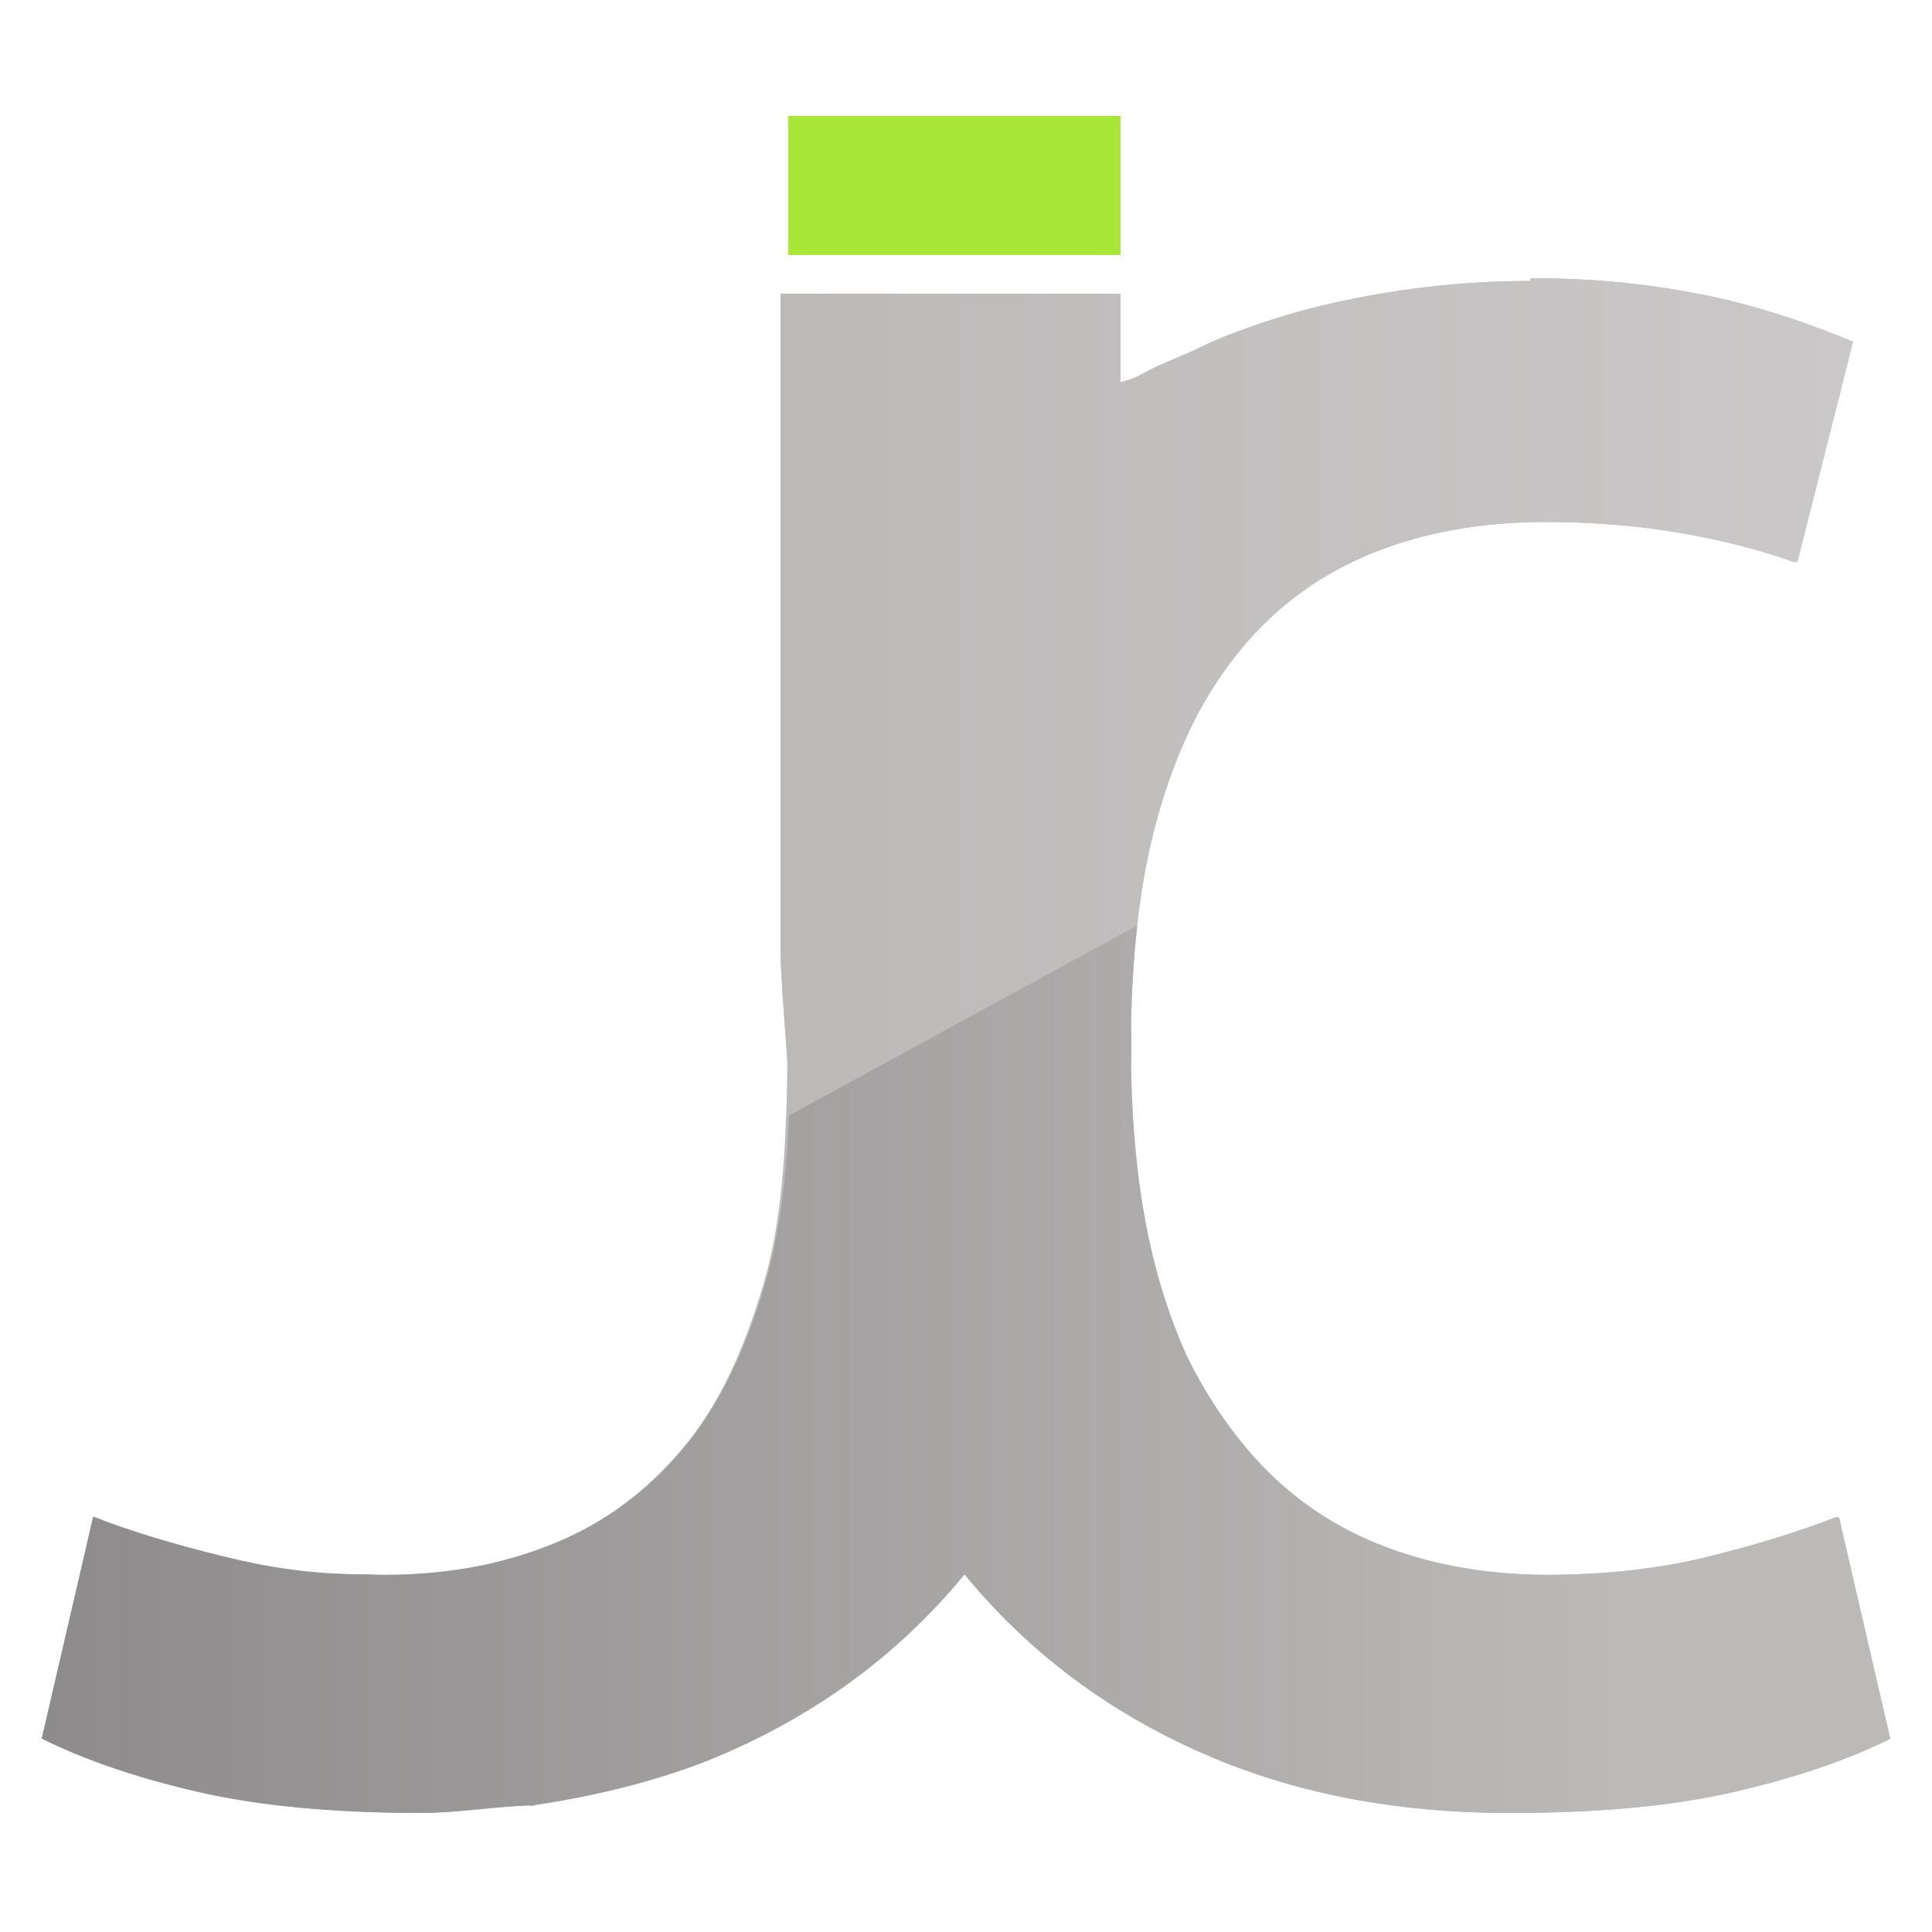 <?xml version="1.0" encoding="utf-8"?>
<!-- Generator: Adobe Illustrator 16.0.0, SVG Export Plug-In . SVG Version: 6.00 Build 0)  -->
<!DOCTYPE svg PUBLIC "-//W3C//DTD SVG 1.1//EN" "http://www.w3.org/Graphics/SVG/1.1/DTD/svg11.dtd">
<svg version="1.1" id="Layer_1" xmlns="http://www.w3.org/2000/svg" xmlns:xlink="http://www.w3.org/1999/xlink" x="0px" y="0px"
	 width="250px" height="250px" viewBox="0 0 250 250" enable-background="new 0 0 250 250" xml:space="preserve">
<g>
	<g>
		<g>
			<g>
				<path fill="#BCB9B9" d="M69.715,233.596c-0.29,0-0.583,0.015-0.874,0.019c-0.14,0.021-0.283,0.046-0.423,0.066
					C68.852,233.72,69.283,233.596,69.715,233.596z"/>
				<polygon fill="#BCB9B9" points="69.716,233.596 69.715,233.596 69.719,233.596 				"/>
				<path fill="#BCB9B9" d="M237.955,196.297c-0.098,0.038-0.207,0.075-0.307,0.113l-0.027-0.113
					c-4.803,1.885-10.363,3.604-16.678,5.159c-6.273,1.544-13.197,2.317-20.77,2.326c-8.031-0.019-15.34-1.359-21.934-4.023
					c-6.643-2.685-12.295-6.807-16.961-12.366c-2.895-3.451-5.568-7.497-7.795-12.13c-1.27-2.828-2.385-5.874-3.35-9.142
					c-2.369-8.025-3.621-17.479-3.783-28.321c0.027-0.803,0.055-1.607,0.055-2.42c0-0.813-0.027-1.618-0.057-2.422
					c0.16-10.835,1.389-20.24,3.715-28.178c1.482-5.076,3.355-9.605,5.594-13.613c1.568-2.724,3.295-5.215,5.164-7.446
					c4.615-5.512,10.346-9.587,16.941-12.226c6.564-2.623,13.984-3.943,22.137-3.956c6.16,0.009,11.975,0.477,17.439,1.411
					c5.512,0.942,10.482,2.214,14.912,3.816l0.023-0.097c0.096,0.034,0.199,0.063,0.295,0.098l7.215-28.55
					c-4.807-1.979-10.523-4.085-17.166-5.594C215.975,37.119,207.85,36,198.236,36c-0.029,0-0.057,0-0.086,0
					c-0.084,0-0.162,0.362-0.244,0.362c-9.102,0-17.641,1.088-25.627,2.9c-4.916,1.096-9.613,2.611-14.039,4.37
					c-1.338,0.532-2.631,1.171-3.916,1.784c-1.748,0.793-4.076,1.666-5.738,2.553c-0.955,0.48-1.586,0.989-3.586,1.48v-0.175V38h-44
					v12.279v72.694c0,3.313,0.9,13.908,0.893,14.659c-0.155,10.912-0.7,20.422-3.082,28.489
					c-2.544,8.621-5.794,15.713-10.458,21.271c-4.665,5.56-10.14,9.682-16.783,12.366c-2.476,1.002-4.965,1.813-7.643,2.441
					c0.028,0.005,0.098,0.021,0.125,0.024c-0.03-0.004-0.037-0.008-0.068-0.013c-4.509,1.057-9.288,1.581-14.374,1.581
					c-0.806,0-1.567-0.046-2.357-0.065c-7.237,0-12.842-0.97-18.488-2.36c-6.312-1.555-11.899-3.229-16.705-5.115l-6.658,28.714
					c5.466,2.734,12.148,5.028,20.063,6.866c7.915,1.836,17.569,2.761,28.97,2.761c4.976,0,9.776-0.872,14.406-0.979
					c8.058-1.139,16.864-3.326,23.823-6.24c11.355-4.758,21.037-11.428,29.044-20.097c1.067-1.158,2.098-2.339,3.109-3.557
					c1.009,1.229,2.047,2.434,3.125,3.601c8.01,8.669,17.691,15.382,29.045,20.14c11.354,4.755,24.098,7.138,38.232,7.138
					c0.076,0,0.148-0.002,0.225-0.002c0.035,0,0.072,0.002,0.109,0.002c11.396,0,21.061-0.918,28.975-2.756
					c7.914-1.837,14.602-4.121,20.068-6.854L237.955,196.297z"/>
			</g>
			<g>
				<rect x="102" y="15" fill="#A8E637" width="43" height="18"/>
			</g>
		</g>
	</g>
	<path fill="#BCB9B9" d="M69.715,233.596c-0.29,0-0.583,0.015-0.874,0.019c-0.14,0.021-0.283,0.046-0.423,0.066
		C68.852,233.72,69.283,233.596,69.715,233.596z"/>
	<linearGradient id="SVGID_1_" gradientUnits="userSpaceOnUse" x1="239.785" y1="90.173" x2="101.001" y2="90.173">
		<stop  offset="0" style="stop-color:#CAC8C8"/>
		<stop  offset="1" style="stop-color:#BCB9B9"/>
	</linearGradient>
	<path fill="url(#SVGID_1_)" d="M150.064,104.78c1.482-5.076,3.355-9.605,5.594-13.613c1.568-2.724,3.295-5.215,5.164-7.446
		c4.615-5.512,10.346-9.587,16.941-12.226c6.564-2.623,13.984-3.943,22.137-3.956c6.16,0.009,11.975,0.477,17.439,1.411
		c5.512,0.942,10.482,2.214,14.912,3.816l0.023-0.097c0.096,0.034,0.199,0.063,0.295,0.098l7.215-28.55
		c-4.807-1.979-10.523-4.085-17.166-5.594C215.975,37.119,207.85,36,198.236,36c-0.029,0-0.057,0-0.086,0
		c-0.084,0-0.162,0.362-0.244,0.362c-9.102,0-17.641,1.088-25.627,2.9c-4.916,1.096-9.613,2.611-14.039,4.37
		c-1.338,0.532-2.631,1.171-3.916,1.784c-1.748,0.793-4.076,1.666-5.738,2.553c-0.955,0.48-1.586,0.989-3.586,1.48v-0.175V38h-44
		v12.279v72.694c0,3.313,0.9,13.908,0.893,14.659c-0.034,2.306,0.109,4.535,0.014,6.715l45.157-24.589
		C147.681,114.3,148.74,109.295,150.064,104.78z"/>
	<linearGradient id="SVGID_2_" gradientUnits="userSpaceOnUse" x1="5.402" y1="177.178" x2="244.598" y2="177.178">
		<stop  offset="0" style="stop-color:#8D8B8B"/>
		<stop  offset="0.855" style="stop-color:#BCB9B9"/>
	</linearGradient>
	<path fill="url(#SVGID_2_)" d="M88.458,187.393c-4.664,5.56-10.193,9.682-16.836,12.366c-2.476,1.002-4.991,1.813-7.669,2.441
		c0.028,0.005,0.085,0.021,0.112,0.024c-0.03-0.004-0.043-0.008-0.075-0.013c-4.509,1.057-9.292,1.581-14.377,1.581
		c-0.806,0-1.568-0.046-2.358-0.065c-7.237,0-12.843-0.97-18.489-2.36c-6.312-1.555-11.9-3.229-16.706-5.115l-6.658,28.714
		c5.466,2.734,12.148,5.028,20.063,6.866c7.915,1.836,17.569,2.761,28.97,2.761c4.976,0,9.776-0.872,14.406-0.979
		c8.058-1.139,16.864-3.326,23.823-6.24c11.355-4.758,21.037-11.428,29.044-20.097c1.067-1.158,2.098-2.339,3.109-3.557
		c1.009,1.229,2.047,2.434,3.125,3.601c8.01,8.669,17.691,15.382,29.045,20.14c11.354,4.755,24.098,7.138,38.232,7.138
		c0.076,0,0.148-0.002,0.225-0.002c0.035,0,0.072,0.002,0.109,0.002c11.396,0,21.061-0.918,28.975-2.756
		c7.914-1.837,14.602-4.121,20.068-6.854l-6.643-28.691c-0.098,0.038-0.207,0.075-0.307,0.113l-0.027-0.113
		c-4.803,1.885-10.363,3.604-16.678,5.159c-6.273,1.544-13.197,2.317-20.77,2.326c-8.031-0.019-15.34-1.359-21.934-4.023
		c-6.643-2.685-12.295-6.807-16.961-12.366c-2.895-3.451-5.568-7.497-7.795-12.13c-1.27-2.828-2.385-5.874-3.35-9.142
		c-2.369-8.025-3.621-17.479-3.783-28.321c0.027-0.803,0.055-1.607,0.055-2.42c0-0.813-0.027-1.618-0.057-2.422
		c0.068-4.673,0.35-9.063,0.818-13.201l-45.051,24.589c-0.359,8.137-1.218,15.41-3.096,21.774
		C96.478,174.742,93.122,181.834,88.458,187.393z"/>
</g>
</svg>
